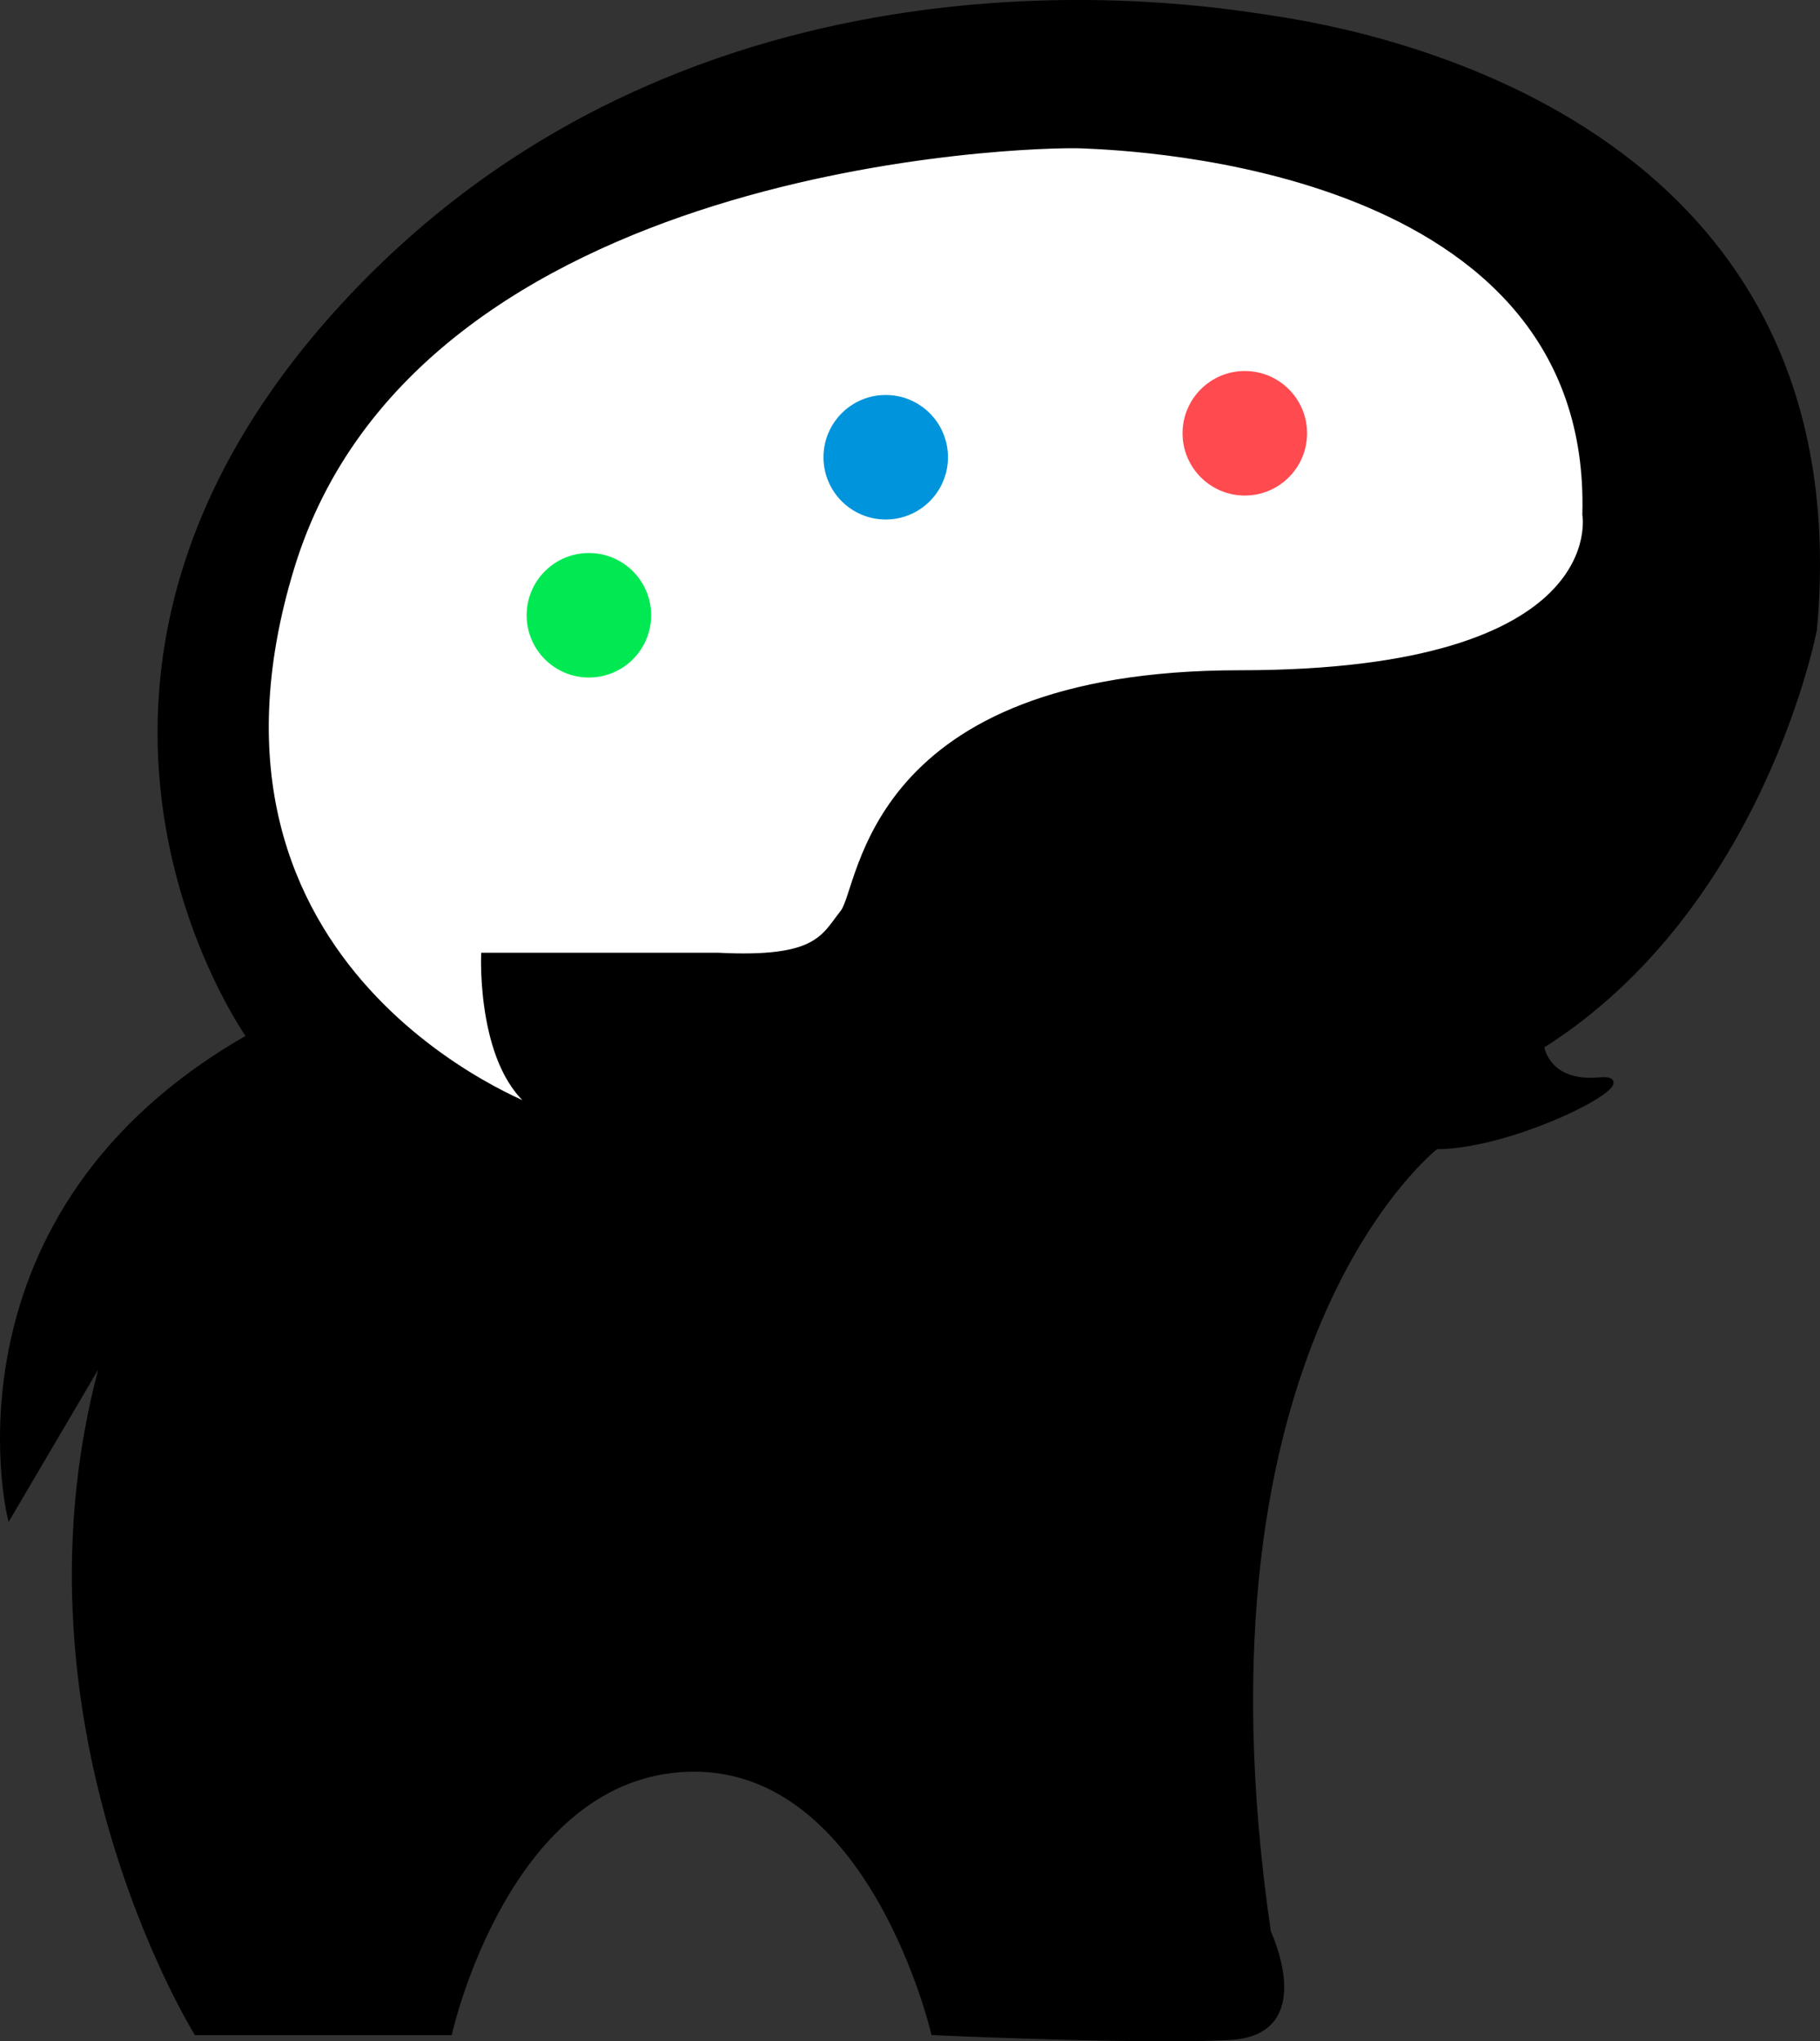 <svg xmlns="http://www.w3.org/2000/svg" viewBox="0 0 316.07 354.43"><rect x="0" y="0" width="316.07" height="354.43" fill="#333333" stroke="none"/><defs><style>.cls-1,.cls-2{stroke:#000;stroke-miterlimit:10;stroke-width:0.83px;}.cls-2{fill:#fff;}.cls-3{fill:#ff4a4f;}.cls-4{fill:#0094dc;}.cls-5{fill:#00e953;}</style></defs><title>123</title><g id="Слой_2" data-name="Слой 2"><path class="cls-1" d="M447.68,665.72s-34.1-54.88-15.8-118.07l-16.63,28.27s-12.47-52.39,41.57-83.15c0,0-44.07-61.53,16.63-127.22s147.24-51.72,159.64-49.88,103.94,15,95.62,106.42c0,0-9.14,48.23-47.39,72.34,0,0,.83,6.65,10,5.82S677.16,511.89,663,511.89c0,0-44.07,34.09-29.11,136.36,0,0,8.32,17.47-6.65,18.3s-51.55-.83-51.55-.83-10.81-46.57-42.4-45.74-41.58,45.74-41.58,45.74Z" transform="translate(-413.59 -312.77)"/></g><g id="Слой_3" data-name="Слой 3"><path class="cls-2" d="M506.71,505.24s-64-23.28-42.41-93.95,128.19-73.56,137.2-73.17,89,3.32,87.3,64c0,0,5,27.44-59.86,27.44s-65.59,37.22-69,41.57-4.42,8.35-21.61,7.48H497.56S496.73,498.59,506.71,505.24Z" transform="translate(-413.59 -312.77)"/></g><g id="Слой_4" data-name="Слой 4"><circle class="cls-3" cx="216.18" cy="75.23" r="10.81"/><circle class="cls-4" cx="153.82" cy="79.39" r="10.81"/><circle class="cls-5" cx="102.27" cy="106.83" r="10.81"/></g></svg>